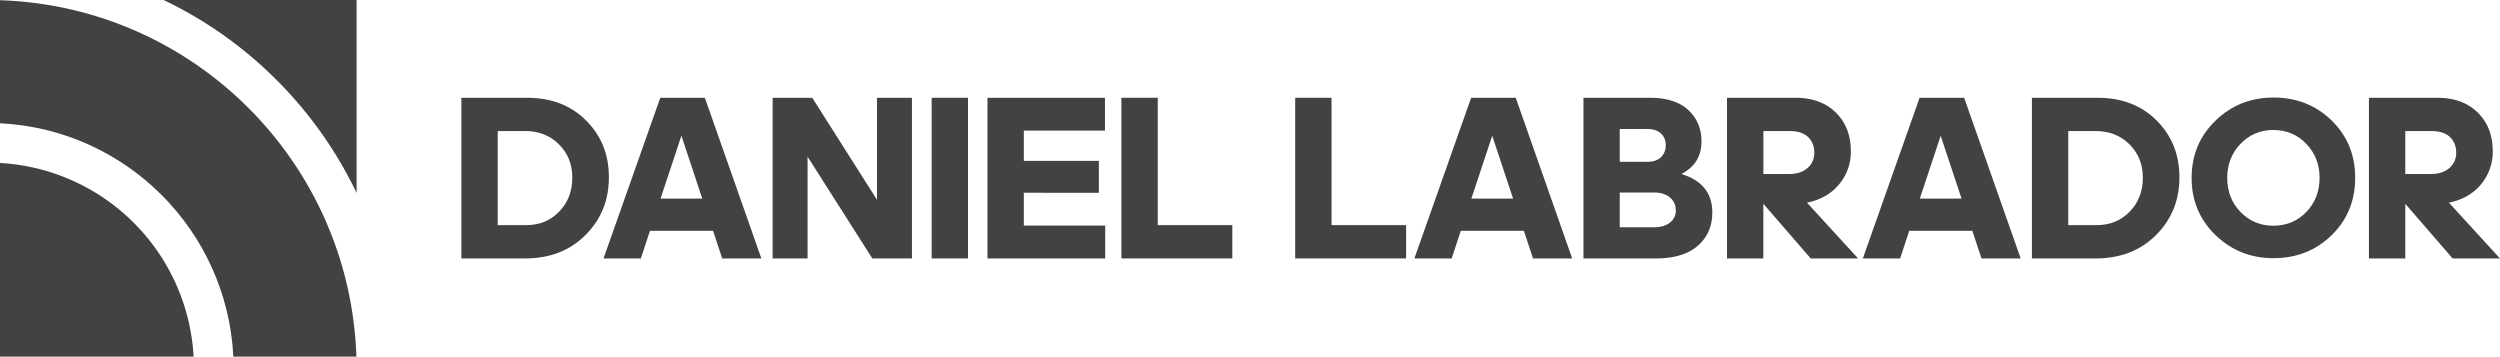 <svg xmlns="http://www.w3.org/2000/svg" viewBox="0 0 2259.6 322.31"><defs><style>.cls-1{fill:#424242;}</style></defs><g id="Layer_2" data-name="Layer 2"><g id="Final_Group" data-name="Final Group"><g id="Layer_2-2" data-name="Layer 2"><g id="Layer_6" data-name="Layer 6"><g id="_0_Combination" data-name=" 0 Combination"><path class="cls-1" d="M417,233.59V88.37h59.36q32.86,0,53.42,20.56t20.57,51.31q0,31.15-21.2,52.25t-54.49,21.1Zm57.66-115.12h-24.8v85h25.86q17.82,0,29.68-12.19t11.88-30.63q0-18.22-12.09-30.21t-30.52-12Z"/><path class="cls-1" d="M652.75,233.59l-8.27-25h-57l-8.27,25H545.48l51.3-145.22h40.28l51.09,145.22Zm-18-54.06-18.87-56.82L597,179.53Z"/><path class="cls-1" d="M788.43,233.59l-58.52-92v92H698.33V88.37h35.83l58.51,92.22V88.37h31.58V233.59Z"/><path class="cls-1" d="M874.92,233.59H842.06V88.37h32.86Z"/><path class="cls-1" d="M892.51,233.59V88.37H998.72v29.68H925.37V145.4h67.84v28.83H925.37v29.68h73.56v29.68Z"/><path class="cls-1" d="M1013.56,233.59V88.37h32.86V203.48h67.41v30.11Z"/><path class="cls-1" d="M1170.65,233.59V88.37h32.85V203.48h67.42v30.11Z"/><path class="cls-1" d="M1385.61,233.59l-8.27-25h-57l-8.27,25h-33.7l51.3-145.22H1370l51,145.22Zm-18-54.06-18.87-56.82-18.87,56.82Z"/><path class="cls-1" d="M1431.18,233.59V88.37H1491q23.1,0,35,11.13t11.87,28.3q0,20.14-18.23,29.47,28,8.47,28,34.76,0,18.66-13.14,30.11t-38,11.45Zm57.45-117H1464v29.68h24.59q8.28,0,12.62-4.13a14.43,14.43,0,0,0,4.34-10.92,13.8,13.8,0,0,0-4.34-10.6q-4.31-4.05-12.58-4.06Zm5.94,57.45H1464v31.38h30.74q9.33,0,14.63-4.24a13.49,13.49,0,0,0,5.3-11,14.49,14.49,0,0,0-5.3-11.66q-5.25-4.52-14.8-4.52Z"/><path class="cls-1" d="M1593.78,184.19v49.4h-32.86V88.37h61.91q22.89,0,36.46,13.35t13.57,35a45.38,45.38,0,0,1-10.71,30q-10.71,12.83-28.94,16.43l46.22,50.46h-42.82ZM1618,118.47h-24.17v38.8h23.11q10.61,0,16.75-5.41a17.62,17.62,0,0,0,6.15-13.88q0-8.7-5.62-14.1T1618,118.47Z"/><path class="cls-1" d="M1790.94,233.59l-8.27-25h-57l-8.27,25h-33.7L1735,88.37h40.28l51.09,145.22Zm-18-54.06-18.87-56.82-18.87,56.82Z"/><path class="cls-1" d="M1836.52,233.59V88.37h59.35q32.87,0,53.43,20.56t20.56,51.31q0,31.15-21.2,52.25t-54.48,21.1Zm57.66-115.12h-24.81v85h25.87q17.8,0,29.68-12.19t11.87-30.63q0-18.22-12.09-30.21T1894.18,118.47Z"/><path class="cls-1" d="M2054.79,233.34q-30.74,0-52.33-20.87t-21.58-51.62q0-30.94,21.58-51.82t52.33-20.87q31.36,0,52.64,20.77t21.28,51.72q0,31.15-21.28,51.92T2054.79,233.34Zm-29.72-41.74q12,12.42,29.72,12.42t29.73-12.42q12-12.42,12-30.95,0-18.12-12-30.64t-29.73-12.52q-17.71,0-29.72,12.52t-12,30.84q0,18.33,12,30.75Z"/><path class="cls-1" d="M2174,184.19v49.4h-32.86V88.37H2203q22.89,0,36.46,13.35t13.57,35a45.38,45.38,0,0,1-10.71,30q-10.7,12.83-28.93,16.43l46.21,50.46h-42.82Zm24.16-65.72H2174v38.8h23.1q10.61,0,16.75-5.41A17.66,17.66,0,0,0,2220,138q0-8.7-5.62-14.1t-16.27-5.43Z"/><g id="_0_icon" data-name=" 0 icon"><path class="cls-1" d="M322.31,0V174.44A369.6,369.6,0,0,0,250,72.31,369.44,369.44,0,0,0,147.86,0Z"/><path class="cls-1" d="M175,322.31H0v-175A185.58,185.58,0,0,1,175,322.31Z"/><path class="cls-1" d="M0,.19C175.32,5.93,316.38,147,322.13,322.31H210.9C205.29,208.39,113.92,117,0,111.42Z"/></g></g></g></g></g></g></svg>